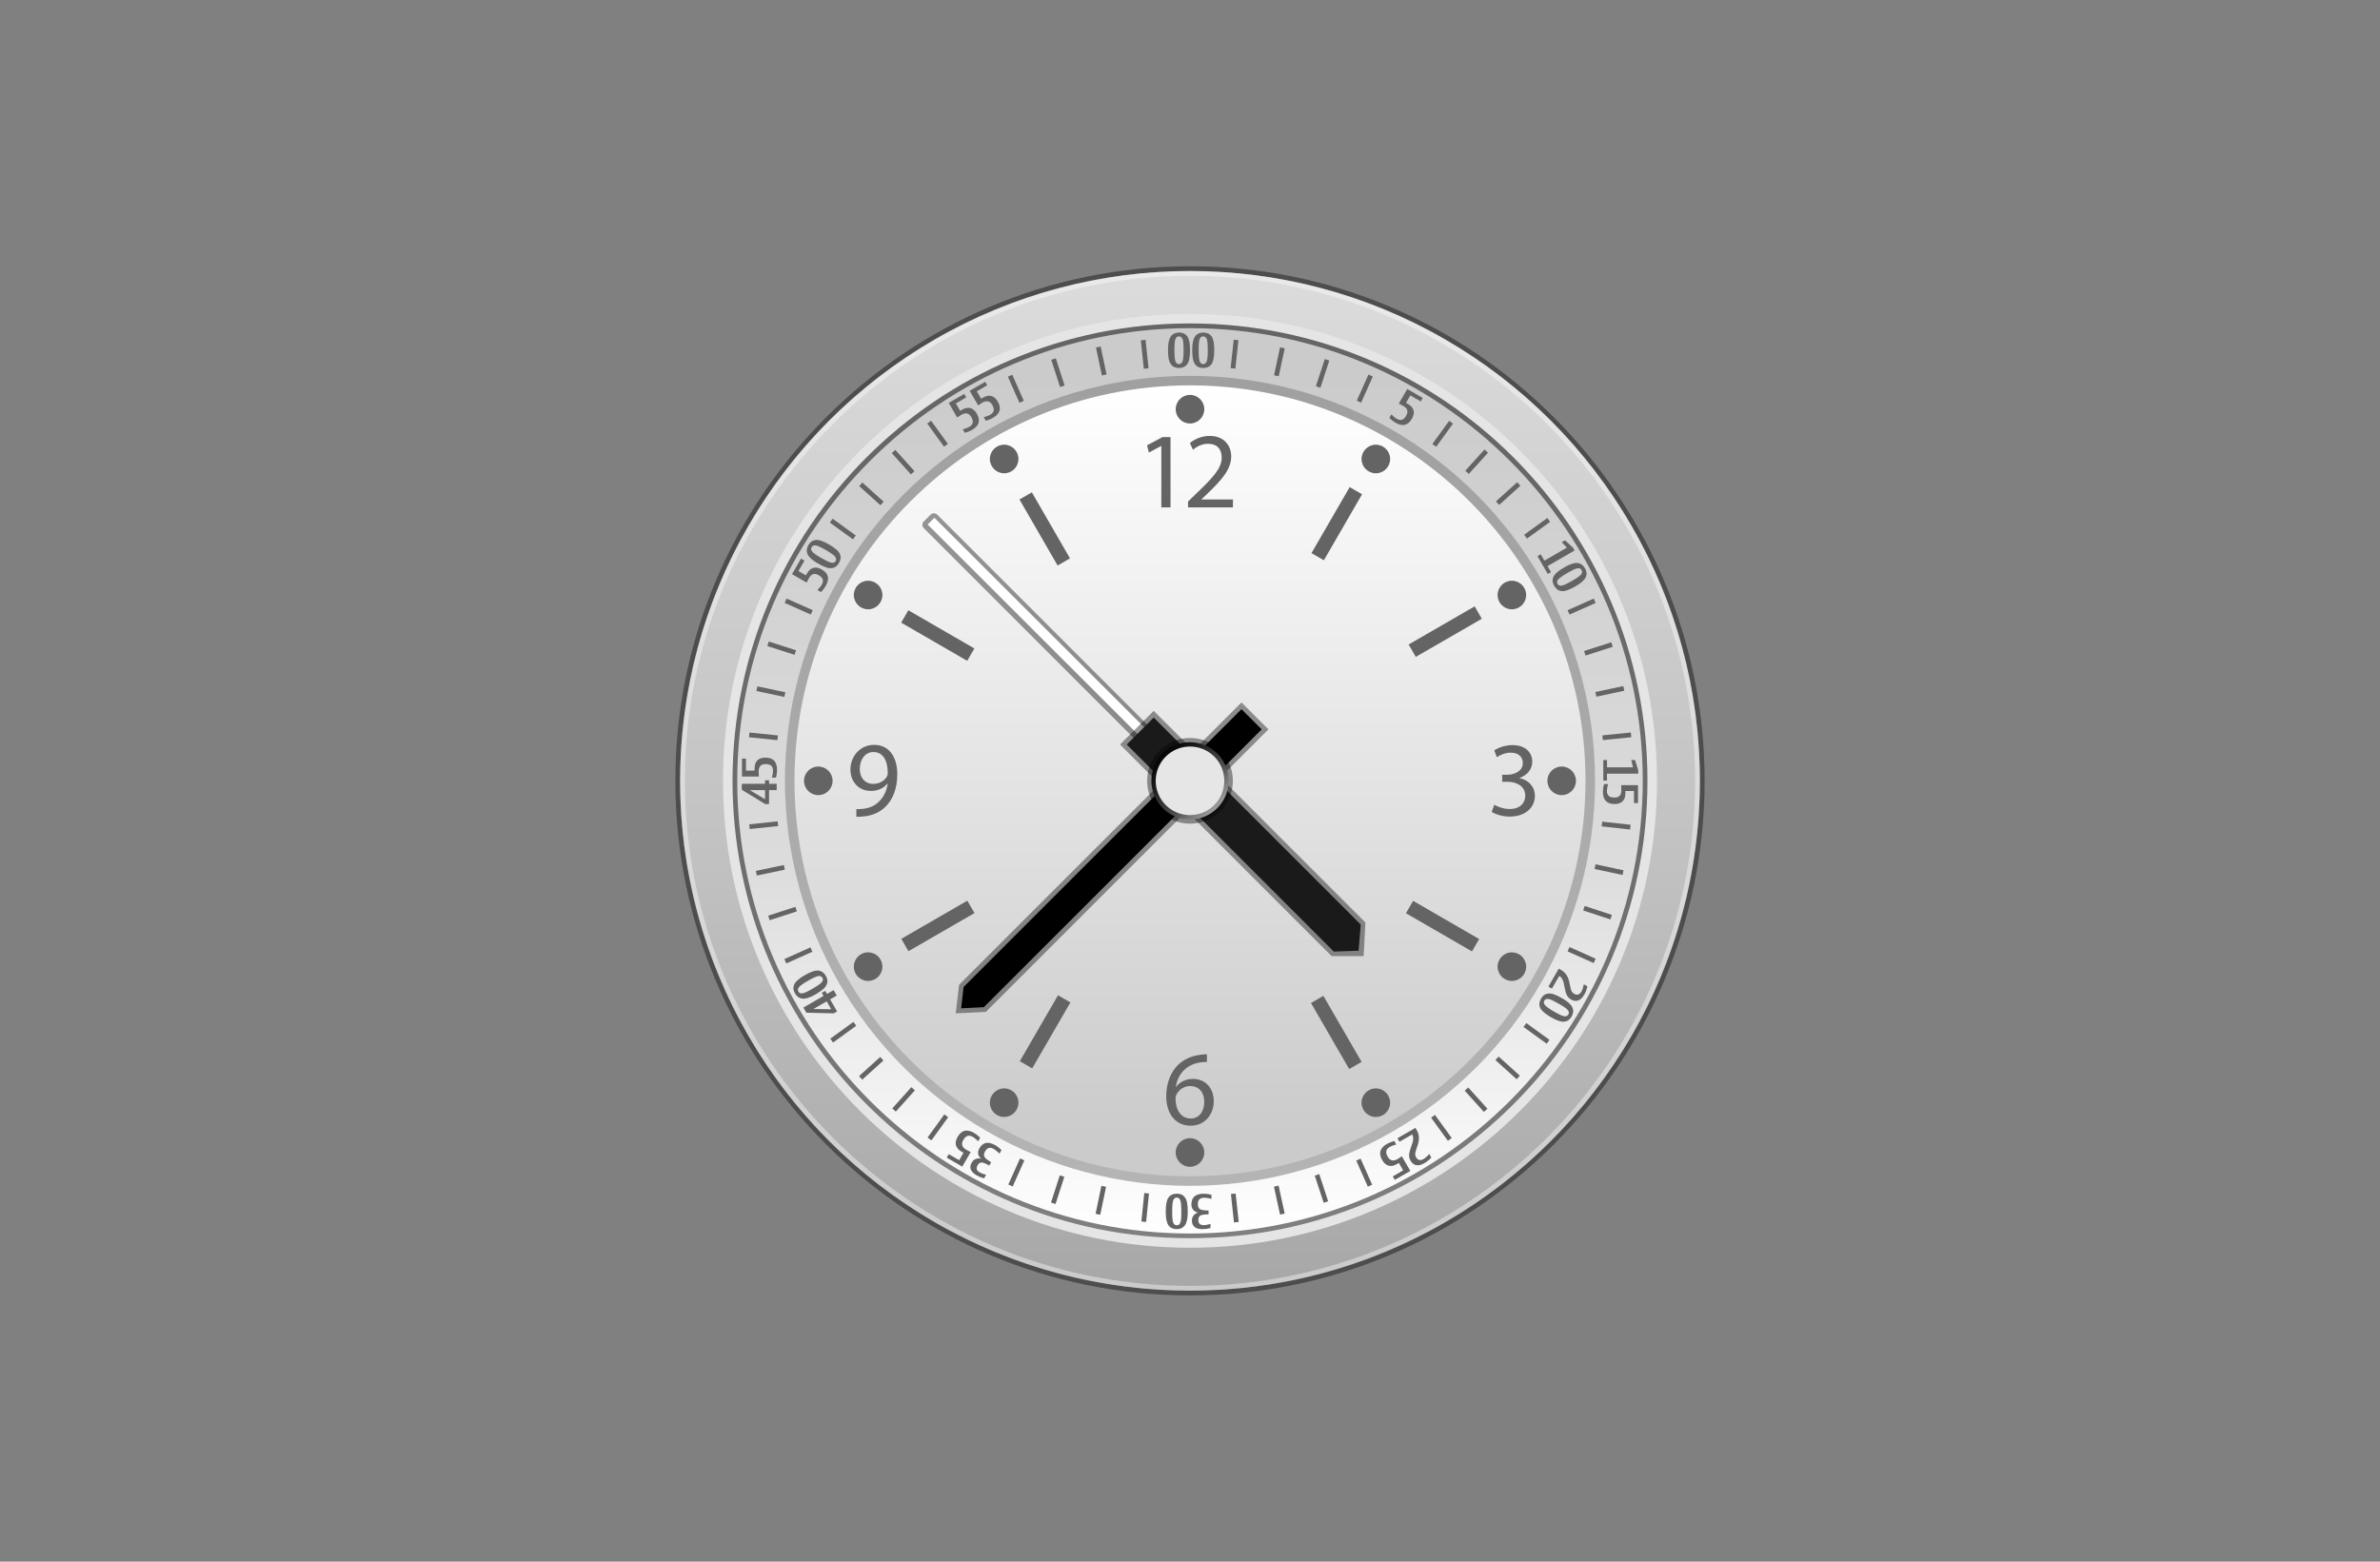 <?xml version="1.0" encoding="UTF-8"?>
<!DOCTYPE svg PUBLIC "-//W3C//DTD SVG 1.1 Tiny//EN" "http://www.w3.org/Graphics/SVG/1.1/DTD/svg11-tiny.dtd">
<svg baseProfile="tiny" version="1.1" xmlns="http://www.w3.org/2000/svg" xmlns:xlink="http://www.w3.org/1999/xlink" x="0px" y="0px" width="320px" height="210px" viewBox="-9 14 320 210">
<rect x="-9" y="14" width="320" height="210" fill="#808080" stroke="none"/>
<path fill-opacity="0.4" stroke-opacity="0.4" d="M150.999,188.197c-38.155,0-69.195-31.039-69.195-69.195  c0-38.154,31.04-69.196,69.195-69.196c38.155,0,69.194,31.042,69.194,69.196C220.193,157.158,189.154,188.197,150.999,188.197  L150.999,188.197z"/>
<linearGradient id="SVGID_1_" gradientUnits="userSpaceOnUse" x1="336.978" y1="-63.178" x2="336.978" y2="-201.411" gradientTransform="matrix(1 0 0 -1 -185.98 -13.52)">
<stop offset="0" style="stop-color:#DCDCDC"/>
<stop offset="0.6" style="stop-color:#C0C0C0"/>
<stop offset="1" style="stop-color:#A7A7A7"/>
</linearGradient>
<circle fill="url(#SVGID_1_)" cx="150.999" cy="119.002" r="68.555"/>
<path fill-opacity="0.4" stroke-opacity="0.4" fill="#FFFFFF" d="M150.999,50.447c-37.862,0-68.556,30.691-68.556,68.555  c0,37.861,30.693,68.555,68.556,68.555c37.862,0,68.556-30.693,68.556-68.555C219.555,81.139,188.861,50.447,150.999,50.447z   M150.999,186.916c-37.448,0-67.914-30.467-67.914-67.914c0-37.449,30.466-67.915,67.914-67.915  c37.446,0,67.914,30.466,67.914,67.915C218.913,156.449,188.445,186.916,150.999,186.916z"/>
<path fill="#E5E5E5" d="M150.999,181.791c-34.622,0-62.789-28.166-62.789-62.789s28.167-62.789,62.789-62.789  s62.788,28.166,62.788,62.789S185.621,181.791,150.999,181.791L150.999,181.791z"/>
<linearGradient id="SVGID_2_" gradientUnits="userSpaceOnUse" x1="336.979" y1="-194.027" x2="336.979" y2="-71.014" gradientTransform="matrix(1 0 0 -1 -185.98 -13.52)">
<stop offset="0" style="stop-color:#FFFFFF"/>
<stop offset="0.412" style="stop-color:#DCDCDC"/>
<stop offset="0.946" style="stop-color:#CBCBCB"/>
<stop offset="1" style="stop-color:#CBCBCB"/>
</linearGradient>
<circle fill="url(#SVGID_2_)" cx="150.999" cy="119.001" r="61.507"/>
<path fill-opacity="0.5" stroke-opacity="0.5" d="M150.999,57.494c-33.971,0-61.508,27.538-61.508,61.508  c0,33.969,27.537,61.506,61.508,61.506c33.97,0,61.508-27.537,61.508-61.506C212.507,85.032,184.969,57.494,150.999,57.494z   M150.999,179.875c-33.565,0-60.874-27.307-60.874-60.873c0-33.565,27.309-60.873,60.874-60.873  c33.565,0,60.876,27.308,60.876,60.873C211.875,152.568,184.564,179.875,150.999,179.875z"/>
<linearGradient id="SVGID_3_" gradientUnits="userSpaceOnUse" x1="336.979" y1="-186.982" x2="336.979" y2="-78.061" gradientTransform="matrix(1 0 0 -1 -185.98 -13.52)">
<stop offset="0" style="stop-color:#B4B4B4"/>
<stop offset="1" style="stop-color:#A0A0A0"/>
</linearGradient>
<circle fill="url(#SVGID_3_)" cx="150.999" cy="119.002" r="54.461"/>
<linearGradient id="SVGID_4_" gradientUnits="userSpaceOnUse" x1="336.978" y1="-79.341" x2="336.978" y2="-185.699" gradientTransform="matrix(1 0 0 -1 -185.98 -13.52)">
<stop offset="0" style="stop-color:#FFFFFF"/>
<stop offset="0.946" style="stop-color:#CBCBCB"/>
<stop offset="1" style="stop-color:#CBCBCB"/>
</linearGradient>
<path fill="url(#SVGID_4_)" d="M150.999,172.18c-29.323,0-53.179-23.854-53.179-53.178c0-29.323,23.855-53.18,53.179-53.18  c29.323,0,53.179,23.857,53.179,53.18C204.178,148.325,180.322,172.18,150.999,172.18L150.999,172.18z"/>
<circle fill="#C8C8C8" cx="150.999" cy="119.002" r="1.922"/>
<path fill="none" d="M150.999,172.18c-29.323,0-53.179-23.854-53.179-53.178c0-29.323,23.855-53.18,53.179-53.18  c29.323,0,53.179,23.857,53.179,53.18C204.178,148.325,180.322,172.18,150.999,172.18L150.999,172.18z"/>
<circle fill="#646464" cx="150.999" cy="69.026" r="1.923"/>
<path fill="#646464" d="M147.145,73.971h-0.028l-1.643,0.887l-0.248-0.975l2.065-1.104h1.09v9.45h-1.236V73.971z"/>
<path fill="#646464" d="M150.738,82.229v-0.786l1.002-0.975c2.412-2.295,3.52-3.517,3.52-4.942c0-0.96-0.451-1.847-1.861-1.847  c-0.856,0-1.57,0.438-2.005,0.801l-0.41-0.9c0.642-0.539,1.587-0.96,2.662-0.96c2.035,0,2.894,1.395,2.894,2.747  c0,1.744-1.265,3.155-3.256,5.074l-0.741,0.697v0.03h4.23v1.061H150.738z"/>
<circle fill="#646464" cx="175.986" cy="75.723" r="1.922"/>
<circle fill="#646464" cx="194.277" cy="94.014" r="1.921"/>
<circle fill="#646464" cx="200.975" cy="119.002" r="1.922"/>
<path fill="#646464" d="M191.912,122.219c0.357,0.215,1.171,0.572,2.061,0.572c1.6,0,2.113-1.016,2.102-1.803  c-0.014-1.301-1.188-1.859-2.402-1.859h-0.699v-0.943h0.699c0.915,0,2.074-0.473,2.074-1.573c0-0.743-0.473-1.401-1.633-1.401  c-0.743,0-1.459,0.329-1.858,0.613l-0.344-0.914c0.5-0.357,1.444-0.715,2.446-0.715c1.83,0,2.66,1.087,2.66,2.217  c0,0.971-0.588,1.788-1.717,2.202v0.028c1.145,0.215,2.061,1.072,2.072,2.375c0,1.486-1.172,2.789-3.391,2.789  c-1.043,0-1.957-0.33-2.416-0.629L191.912,122.219z"/>
<path fill="#646464" d="M194.277,142.066c1.063,0,1.924,0.861,1.924,1.924c0,1.059-0.861,1.922-1.924,1.922  c-1.062,0-1.922-0.863-1.922-1.922C192.355,142.928,193.217,142.066,194.277,142.066z"/>
<rect x="183.879" y="133.423" transform="matrix(0.501 -0.866 0.866 0.501 -27.631 229.2)" fill="#646464" width="1.923" height="10.251"/>
<path fill="#646464" d="M175.986,160.359c1.063,0,1.922,0.863,1.922,1.922c0,1.063-0.859,1.924-1.922,1.924  s-1.924-0.861-1.924-1.924C174.063,161.223,174.924,160.359,175.986,160.359z"/>
<rect x="169.591" y="147.724" transform="matrix(0.866 -0.501 0.501 0.866 -53.609 105.914)" fill="#646464" width="1.923" height="10.254"/>
<circle fill="#646464" cx="150.998" cy="168.978" r="1.923"/>
<path fill="#646464" d="M153.275,156.805c-0.258-0.016-0.588,0.014-0.944,0.068c-1.992,0.316-3.023,1.75-3.237,3.295h0.027  c0.445-0.602,1.233-1.088,2.264-1.088c1.648,0,2.809,1.203,2.809,3.008c0,1.719-1.159,3.293-3.107,3.293  c-1.977,0-3.28-1.545-3.28-3.967c0-1.834,0.645-3.279,1.574-4.197c0.775-0.758,1.807-1.23,2.979-1.373  c0.373-0.061,0.688-0.07,0.918-0.07v1.031H153.275z M152.917,162.174c0-1.332-0.758-2.131-1.919-2.131  c-0.758,0-1.474,0.457-1.819,1.145c-0.07,0.144-0.128,0.314-0.128,0.543c0.014,1.533,0.73,2.679,2.063,2.679  C152.188,164.408,152.917,163.508,152.917,162.174z"/>
<circle fill="#646464" cx="126.012" cy="162.281" r="1.922"/>
<rect x="130.504" y="147.719" transform="matrix(0.865 0.501 -0.501 0.865 94.375 -45.32)" fill="#646464" width="1.924" height="10.25"/>
<rect x="169.748" y="79.205" transform="matrix(0.866 0.501 -0.501 0.866 65.149 -74.132)" fill="#646464" width="1.923" height="10.25"/>
<path fill="#646464" d="M107.72,142.066c1.061,0,1.921,0.861,1.921,1.924c0,1.059-0.86,1.922-1.921,1.922  c-1.062,0-1.923-0.863-1.923-1.922C105.797,142.928,106.658,142.066,107.72,142.066z"/>
<rect x="116.19" y="133.411" transform="matrix(0.5 0.866 -0.866 0.5 178.5 -32.206)" fill="#646464" width="1.922" height="10.254"/>
<rect x="184.436" y="93.813" transform="matrix(0.5 0.866 -0.866 0.5 178.298 -111.087)" fill="#646464" width="1.923" height="10.252"/>
<circle fill="#646464" cx="101.023" cy="119.002" r="1.922"/>
<path fill="#646464" d="M106.139,122.797c0.273,0.027,0.591,0,1.023-0.044c0.735-0.101,1.428-0.39,1.96-0.907  c0.621-0.563,1.067-1.385,1.241-2.479h-0.044c-0.519,0.635-1.269,0.993-2.22,0.993c-1.673,0-2.754-1.268-2.754-2.868  c0-1.773,1.283-3.33,3.2-3.33s3.099,1.544,3.099,3.965c0,2.047-0.69,3.487-1.613,4.381c-0.721,0.709-1.715,1.142-2.725,1.255  c-0.462,0.072-0.866,0.088-1.168,0.072L106.139,122.797L106.139,122.797z M106.6,117.42c0,1.168,0.707,1.99,1.803,1.99  c0.85,0,1.514-0.42,1.846-0.98c0.071-0.131,0.115-0.261,0.115-0.477c0-1.6-0.592-2.825-1.933-2.825  C107.363,115.128,106.6,116.079,106.6,117.42z"/>
<circle fill="#646464" cx="107.72" cy="94.014" r="1.921"/>
<rect x="116.202" y="94.334" transform="matrix(-0.501 0.866 -0.866 -0.501 261.918 47.831)" fill="#646464" width="1.922" height="10.251"/>
<circle fill="#646464" cx="126.012" cy="75.722" r="1.923"/>
<rect x="130.503" y="80.027" transform="matrix(-0.866 0.5 -0.5 -0.866 287.893 93.137)" fill="#646464" width="1.922" height="10.252"/>
<rect x="144.655" y="59.73" transform="matrix(-0.995 0.104 -0.104 -0.995 295.57 107.91)" fill="#646464" width="0.639" height="3.844"/>
<rect x="156.703" y="174.428" transform="matrix(-0.994 0.107 -0.107 -0.994 331.975 334.932)" fill="#646464" width="0.64" height="3.846"/>
<rect x="138.682" y="60.684" transform="matrix(-0.978 0.207 -0.207 -0.978 287.972 94.999)" fill="#646464" width="0.64" height="3.844"/>
<rect x="162.672" y="173.466" transform="matrix(-0.977 0.213 -0.213 -0.977 359.611 312.022)" fill="#646464" width="0.642" height="3.845"/>
<rect x="132.859" y="62.234" transform="matrix(-0.951 0.308 -0.308 -0.951 279.656 84.102)" fill="#646464" width="0.643" height="3.844"/>
<rect x="168.492" y="171.929" transform="matrix(-0.951 0.311 -0.311 -0.951 383.284 286.648)" fill="#646464" width="0.638" height="3.846"/>
<rect x="127.219" y="64.404" transform="matrix(-0.914 0.405 -0.405 -0.914 271.019 75.246)" fill="#646464" width="0.643" height="3.843"/>
<rect x="174.138" y="169.753" transform="matrix(-0.914 0.406 -0.406 -0.914 403.576 257.768)" fill="#646464" width="0.64" height="3.841"/>
<rect x="116.787" y="70.428" transform="matrix(-0.81 0.587 -0.587 -0.81 254.386 62.184)" fill="#646464" width="0.641" height="3.845"/>
<rect x="184.572" y="163.727" transform="matrix(-0.81 0.587 -0.587 -0.81 431.803 191.311)" fill="#646464" width="0.639" height="3.844"/>
<rect x="112.089" y="74.227" transform="matrix(-0.744 0.668 -0.668 -0.744 246.928 57.711)" fill="#646464" width="0.642" height="3.844"/>
<rect x="189.259" y="159.939" transform="matrix(-0.743 0.67 -0.67 -0.743 438.767 155.124)" fill="#646464" width="0.642" height="3.845"/>
<rect x="107.82" y="78.497" transform="matrix(-0.669 0.743 -0.743 -0.669 240.262 53.866)" fill="#646464" width="0.64" height="3.843"/>
<rect x="193.507" y="155.676" transform="matrix(-0.67 0.743 -0.743 -0.67 440.669 119.179)" fill="#646464" width="0.642" height="3.846"/>
<rect x="104.032" y="83.187" transform="matrix(-0.587 0.81 -0.81 -0.587 234.507 50.57)" fill="#646464" width="0.642" height="3.843"/>
<rect x="197.331" y="150.964" transform="matrix(-0.587 0.81 -0.81 -0.587 437.447 82.612)" fill="#646464" width="0.641" height="3.845"/>
<rect x="98" y="93.625" transform="matrix(-0.407 0.913 -0.913 -0.407 225.635 44.685)" fill="#646464" width="0.64" height="3.844"/>
<rect x="203.359" y="140.543" transform="matrix(-0.408 0.913 -0.913 -0.408 416.825 14.595)" fill="#646464" width="0.642" height="3.844"/>
<rect x="95.833" y="99.264" transform="matrix(-0.307 0.952 -0.952 -0.307 221.947 40.688)" fill="#646464" width="0.64" height="3.845"/>
<rect x="205.522" y="134.9" transform="matrix(-0.312 0.95 -0.95 -0.312 399.999 -16.129)" fill="#646464" width="0.639" height="3.844"/>
<rect x="94.271" y="105.085" transform="matrix(-0.207 0.978 -0.978 -0.207 218.879 36.646)" fill="#646464" width="0.641" height="3.845"/>
<rect x="207.09" y="129.056" transform="matrix(-0.209 0.978 -0.978 -0.209 378.79 -44.53)" fill="#646464" width="0.641" height="3.845"/>
<rect x="93.335" y="111.049" transform="matrix(-0.102 0.995 -0.995 -0.102 215.607 31.355)" fill="#646464" width="0.64" height="3.845"/>
<rect x="208.031" y="123.119" transform="matrix(-0.11 0.994 -0.994 -0.11 355.505 -68.328)" fill="#646464" width="0.641" height="3.843"/>
<rect x="93.33" y="123.116" transform="matrix(0.105 0.994 -0.994 0.105 208.138 18.749)" fill="#646464" width="0.64" height="3.844"/>
<rect x="208.037" y="111.046" transform="matrix(0.101 0.995 -0.995 0.101 299.75 -105.713)" fill="#646464" width="0.639" height="3.844"/>
<rect x="94.28" y="129.078" transform="matrix(0.205 0.979 -0.979 0.205 203.431 11.562)" fill="#646464" width="0.639" height="3.842"/>
<rect x="207.083" y="105.067" transform="matrix(0.208 0.978 -0.978 0.208 268.945 -118.121)" fill="#646464" width="0.639" height="3.846"/>
<rect x="95.837" y="134.894" transform="matrix(0.309 0.951 -0.951 0.309 196.612 3.123)" fill="#646464" width="0.641" height="3.845"/>
<rect x="205.527" y="99.265" transform="matrix(0.307 0.952 -0.952 0.307 239.048 -125.769)" fill="#646464" width="0.64" height="3.844"/>
<rect x="98.001" y="140.536" transform="matrix(0.408 0.913 -0.913 0.408 188.295 -5.415)" fill="#646464" width="0.642" height="3.844"/>
<rect x="203.38" y="93.62" transform="matrix(0.406 0.914 -0.914 0.406 208.278 -129.404)" fill="#646464" width="0.64" height="3.845"/>
<rect x="104.025" y="150.966" transform="matrix(0.587 0.809 -0.809 0.587 166.814 -21.355)" fill="#646464" width="0.642" height="3.845"/>
<rect x="197.325" y="83.182" transform="matrix(0.586 0.81 -0.81 0.586 150.788 -124.921)" fill="#646464" width="0.64" height="3.843"/>
<rect x="107.839" y="155.664" transform="matrix(0.671 0.742 -0.742 0.671 152.494 -28.334)" fill="#646464" width="0.64" height="3.843"/>
<rect x="193.534" y="78.483" transform="matrix(0.67 0.742 -0.742 0.67 123.557 -117.338)" fill="#646464" width="0.641" height="3.846"/>
<rect x="112.101" y="159.932" transform="matrix(0.744 0.668 -0.668 0.744 136.967 -33.678)" fill="#646464" width="0.64" height="3.843"/>
<rect x="189.271" y="74.219" transform="matrix(0.741 0.671 -0.671 0.741 100.146 -107.548)" fill="#646464" width="0.64" height="3.846"/>
<rect x="116.771" y="163.73" transform="matrix(0.81 0.586 -0.586 0.81 119.329 -37.193)" fill="#646464" width="0.643" height="3.846"/>
<rect x="184.58" y="70.434" transform="matrix(0.809 0.588 -0.588 0.809 77.932 -94.92)" fill="#646464" width="0.64" height="3.845"/>
<rect x="127.237" y="169.758" transform="matrix(0.913 0.408 -0.408 0.913 81.237 -37.124)" fill="#646464" width="0.641" height="3.843"/>
<rect x="174.128" y="64.385" transform="matrix(0.913 0.408 -0.408 0.913 42.282 -65.453)" fill="#646464" width="0.64" height="3.844"/>
<rect x="132.858" y="171.933" transform="matrix(0.952 0.308 -0.308 0.952 59.969 -32.549)" fill="#646464" width="0.641" height="3.843"/>
<rect x="168.491" y="62.239" transform="matrix(0.951 0.31 -0.31 0.951 28.18 -49.137)" fill="#646464" width="0.637" height="3.845"/>
<rect x="138.683" y="173.483" transform="matrix(0.979 0.204 -0.204 0.979 38.709 -24.67)" fill="#646464" width="0.641" height="3.844"/>
<rect x="162.676" y="60.67" transform="matrix(0.978 0.21 -0.21 0.978 16.753 -32.794)" fill="#646464" width="0.64" height="3.845"/>
<rect x="144.665" y="174.417" transform="matrix(0.995 0.101 -0.101 0.995 18.526 -13.725)" fill="#646464" width="0.639" height="3.848"/>
<rect x="156.703" y="59.731" transform="matrix(0.994 0.107 -0.107 0.994 7.504 -16.459)" fill="#646464" width="0.638" height="3.844"/>
<path fill="#646464" d="M149.543,58.717c0.483,0,0.847,0.17,1.094,0.514c0.247,0.342,0.368,0.945,0.368,1.812  c0,0.948-0.124,1.593-0.374,1.931c-0.249,0.34-0.617,0.508-1.103,0.508c-0.426,0-0.747-0.111-0.964-0.338  c-0.217-0.223-0.357-0.508-0.424-0.852c-0.065-0.344-0.098-0.762-0.098-1.249c0-0.849,0.125-1.448,0.379-1.799  C148.674,58.893,149.048,58.717,149.543,58.717z M149.522,62.963c0.213,0,0.368-0.119,0.468-0.359  c0.099-0.238,0.148-0.76,0.148-1.562c0-0.772-0.051-1.267-0.152-1.482c-0.104-0.214-0.257-0.323-0.464-0.323  c-0.188,0-0.326,0.075-0.414,0.225c-0.089,0.15-0.146,0.348-0.167,0.588c-0.021,0.243-0.033,0.572-0.033,0.993  c0,0.825,0.049,1.353,0.147,1.581C149.153,62.848,149.31,62.963,149.522,62.963z"/>
<path fill="#646464" d="M152.801,58.717c0.48,0,0.846,0.17,1.092,0.514c0.246,0.342,0.369,0.945,0.369,1.812  c0,0.948-0.125,1.593-0.373,1.931c-0.25,0.34-0.617,0.508-1.104,0.508c-0.428,0-0.747-0.111-0.965-0.338  c-0.217-0.223-0.357-0.508-0.424-0.852c-0.065-0.344-0.098-0.762-0.098-1.249c0-0.849,0.126-1.448,0.379-1.799  S152.303,58.717,152.801,58.717z M152.777,62.963c0.213,0,0.369-0.119,0.468-0.359c0.099-0.238,0.146-0.76,0.146-1.562  c0-0.772-0.05-1.267-0.15-1.482c-0.102-0.214-0.258-0.323-0.465-0.323c-0.188,0-0.326,0.075-0.414,0.225s-0.145,0.348-0.164,0.588  c-0.022,0.243-0.034,0.572-0.034,0.993c0,0.825,0.05,1.353,0.147,1.581C152.409,62.848,152.564,62.963,152.777,62.963z"/>
<path fill="#646464" d="M98.354,90.792l1.006,0.579c0.024-0.05,0.072-0.139,0.147-0.266c0.23-0.402,0.517-0.65,0.854-0.742  c0.338-0.093,0.71-0.023,1.116,0.213c0.463,0.266,0.737,0.582,0.826,0.947c0.09,0.366-0.008,0.791-0.288,1.278  c-0.159,0.274-0.371,0.548-0.634,0.817l-0.478-0.276l0.004-0.005c0.281-0.283,0.474-0.515,0.578-0.695  c0.156-0.272,0.202-0.513,0.137-0.723c-0.065-0.209-0.25-0.4-0.554-0.576c-0.267-0.154-0.51-0.199-0.726-0.135  c-0.218,0.064-0.409,0.24-0.574,0.526c-0.113,0.196-0.219,0.399-0.314,0.607l-1.965-1.134l1.205-2.086l0.467,0.27L98.354,90.792z"/>
<path fill="#646464" d="M99.691,87.299c0.24-0.417,0.57-0.646,0.99-0.689c0.419-0.041,1.004,0.154,1.753,0.588  c0.823,0.474,1.317,0.902,1.487,1.289c0.168,0.387,0.132,0.787-0.111,1.209c-0.213,0.369-0.472,0.592-0.775,0.665  c-0.304,0.076-0.622,0.057-0.951-0.06c-0.332-0.115-0.707-0.295-1.131-0.539c-0.734-0.424-1.191-0.834-1.368-1.227  C99.408,88.141,99.443,87.729,99.691,87.299z M103.357,89.441c0.106-0.186,0.08-0.381-0.076-0.586  c-0.157-0.203-0.584-0.508-1.279-0.91c-0.668-0.385-1.121-0.588-1.359-0.607c-0.238-0.019-0.409,0.061-0.512,0.238  c-0.094,0.164-0.098,0.32-0.013,0.473c0.087,0.151,0.228,0.298,0.427,0.438c0.198,0.141,0.479,0.314,0.841,0.524  c0.716,0.414,1.196,0.633,1.443,0.663C103.074,89.702,103.25,89.625,103.357,89.441z"/>
<path fill="#646464" d="M93.864,118.926h0.538v0.48h1.027v0.844h-1.027v1.879h-0.514l-2.398-1.469l-0.751-0.458v-0.796h3.125  V118.926z M93.864,121.475v-1.225H91.81L93.864,121.475z"/>
<path fill="#646464" d="M91.303,117.632h1.161c-0.005-0.057-0.008-0.157-0.008-0.306c0-0.465,0.124-0.821,0.37-1.071  c0.245-0.249,0.604-0.374,1.072-0.374c0.535,0,0.932,0.137,1.191,0.41c0.259,0.272,0.389,0.688,0.389,1.248  c0,0.32-0.047,0.661-0.141,1.026h-0.55v-0.005c0.102-0.387,0.152-0.684,0.152-0.893c0-0.313-0.081-0.545-0.242-0.693  c-0.162-0.148-0.418-0.225-0.769-0.225c-0.308,0-0.54,0.083-0.695,0.248c-0.156,0.164-0.234,0.413-0.234,0.74  c0,0.229,0.012,0.457,0.032,0.686h-2.269v-2.408h0.539v1.617H91.303z"/>
<path fill="#646464" d="M101.485,147.51l0.466-0.27l0.241,0.418l0.889-0.516l0.422,0.731l-0.89,0.515l0.938,1.625l-0.442,0.256  l-2.813-0.068l-0.88-0.023l-0.397-0.688l2.707-1.566L101.485,147.51z M102.76,149.717l-0.611-1.059l-1.781,1.027L102.76,149.717z"/>
<path fill="#646464" d="M97.89,147.586c-0.241-0.418-0.274-0.82-0.102-1.205c0.174-0.385,0.635-0.791,1.385-1.225  c0.821-0.473,1.44-0.688,1.859-0.643c0.419,0.047,0.749,0.28,0.992,0.7c0.213,0.369,0.275,0.705,0.188,1.004  c-0.086,0.3-0.262,0.563-0.526,0.791c-0.267,0.229-0.609,0.47-1.032,0.712c-0.734,0.424-1.317,0.614-1.747,0.571  C98.477,148.25,98.139,148.012,97.89,147.586z M101.576,145.48c-0.105-0.185-0.287-0.26-0.543-0.226  c-0.256,0.031-0.732,0.25-1.428,0.651c-0.668,0.386-1.071,0.679-1.207,0.871c-0.136,0.197-0.151,0.388-0.048,0.563  c0.093,0.164,0.228,0.246,0.402,0.246c0.175,0.002,0.372-0.047,0.591-0.149c0.222-0.101,0.514-0.256,0.877-0.465  c0.715-0.412,1.146-0.72,1.294-0.918C101.664,145.855,101.684,145.666,101.576,145.48z"/>
<path fill="#646464" d="M124.009,170.736c-0.531-0.309-0.894-0.443-1.089-0.41c-0.194,0.029-0.356,0.16-0.485,0.383  c-0.113,0.195-0.147,0.373-0.099,0.533s0.178,0.303,0.388,0.422c0.185,0.109,0.47,0.213,0.857,0.313l0.005,0.004l-0.274,0.478  c-0.388-0.112-0.721-0.246-0.995-0.403c-0.414-0.238-0.677-0.502-0.787-0.789c-0.112-0.285-0.072-0.595,0.12-0.929  c0.132-0.229,0.308-0.392,0.528-0.481c0.22-0.097,0.467-0.105,0.738-0.041c-0.227-0.191-0.359-0.408-0.397-0.654  c-0.038-0.244,0.016-0.492,0.16-0.742c0.239-0.412,0.54-0.652,0.899-0.723c0.361-0.066,0.781,0.037,1.265,0.318  c0.289,0.163,0.561,0.379,0.813,0.637l-0.271,0.473l-0.005-0.004c-0.304-0.293-0.558-0.498-0.761-0.615  c-0.247-0.143-0.467-0.188-0.662-0.137c-0.195,0.055-0.362,0.205-0.508,0.451c-0.152,0.266-0.188,0.498-0.106,0.699  c0.082,0.2,0.391,0.457,0.926,0.766L124.009,170.736z"/>
<path fill="#646464" d="M119.964,170.016l0.581-1.006c-0.052-0.025-0.14-0.074-0.268-0.146c-0.402-0.231-0.649-0.518-0.742-0.854  c-0.094-0.338-0.021-0.711,0.212-1.119c0.269-0.459,0.584-0.736,0.95-0.826c0.364-0.09,0.791,0.011,1.276,0.289  c0.276,0.16,0.55,0.371,0.819,0.638l-0.277,0.475l-0.005-0.004c-0.283-0.28-0.516-0.474-0.695-0.578  c-0.271-0.155-0.513-0.198-0.722-0.135c-0.211,0.063-0.402,0.25-0.578,0.551c-0.154,0.269-0.199,0.511-0.134,0.726  c0.064,0.221,0.24,0.41,0.525,0.574c0.197,0.112,0.4,0.221,0.608,0.317l-1.134,1.963l-2.086-1.207l0.27-0.467L119.964,170.016z"/>
<path fill="#646464" d="M153.499,177.301c-0.614,0-0.996,0.061-1.149,0.186c-0.152,0.125-0.229,0.316-0.229,0.578  c0,0.226,0.063,0.396,0.184,0.513s0.305,0.174,0.547,0.174c0.213,0,0.512-0.056,0.896-0.162h0.008v0.552  c-0.393,0.1-0.748,0.146-1.064,0.146c-0.478,0-0.838-0.097-1.075-0.285c-0.24-0.194-0.36-0.481-0.36-0.864  c0-0.269,0.072-0.496,0.217-0.685c0.144-0.188,0.349-0.326,0.619-0.404c-0.292-0.051-0.516-0.176-0.672-0.366  c-0.155-0.193-0.233-0.437-0.233-0.728c0-0.478,0.14-0.834,0.418-1.074c0.276-0.237,0.695-0.358,1.252-0.358  c0.334,0,0.678,0.049,1.026,0.146v0.543h-0.006c-0.41-0.101-0.731-0.151-0.966-0.151c-0.284,0-0.497,0.071-0.643,0.217  c-0.144,0.145-0.213,0.356-0.213,0.643c0,0.305,0.084,0.525,0.254,0.658c0.174,0.135,0.568,0.201,1.188,0.201V177.301  L153.499,177.301z"/>
<path fill="#646464" d="M149.197,179.285c-0.482,0-0.845-0.17-1.092-0.514c-0.245-0.34-0.367-0.943-0.367-1.81  c0-0.948,0.122-1.594,0.373-1.933c0.249-0.34,0.616-0.51,1.103-0.51c0.426,0,0.747,0.111,0.964,0.338  c0.218,0.228,0.358,0.511,0.424,0.854c0.065,0.347,0.098,0.761,0.098,1.248c0,0.851-0.125,1.451-0.377,1.799  C150.068,179.111,149.694,179.285,149.197,179.285z M149.22,175.041c-0.213,0-0.369,0.121-0.468,0.359  c-0.098,0.236-0.147,0.76-0.147,1.563c0,0.771,0.05,1.266,0.153,1.482c0.102,0.217,0.256,0.322,0.463,0.322  c0.188,0,0.325-0.072,0.414-0.226c0.088-0.149,0.145-0.349,0.166-0.588c0.021-0.242,0.033-0.574,0.033-0.992  c0-0.828-0.051-1.353-0.147-1.582C149.587,175.154,149.433,175.041,149.22,175.041z"/>
<path fill="#646464" d="M179.164,167.535l-0.273-0.469l2.418-1.396l0.17,0.295c0.164,0.283,0.258,0.559,0.287,0.836  c0.027,0.275,0.014,0.531-0.039,0.766c-0.054,0.238-0.136,0.515-0.248,0.822c-0.135,0.369-0.201,0.639-0.199,0.799  c0.002,0.158,0.037,0.299,0.104,0.418c0.12,0.209,0.268,0.334,0.441,0.379c0.171,0.039,0.369-0.002,0.59-0.131  c0.234-0.137,0.484-0.358,0.75-0.676l0.005-0.002l0.278,0.482c-0.285,0.313-0.598,0.564-0.928,0.756  c-0.412,0.238-0.773,0.326-1.09,0.27c-0.316-0.055-0.576-0.26-0.781-0.608c-0.112-0.197-0.176-0.416-0.189-0.664  c-0.016-0.246,0.068-0.623,0.252-1.125c0.104-0.281,0.176-0.513,0.227-0.688c0.047-0.178,0.069-0.354,0.068-0.533  c-0.002-0.18-0.043-0.352-0.131-0.518L179.164,167.535z"/>
<path fill="#646464" d="M179.66,171.387l-0.58-1.006c-0.046,0.029-0.135,0.084-0.26,0.156c-0.402,0.232-0.773,0.307-1.112,0.215  c-0.338-0.088-0.626-0.334-0.86-0.74c-0.266-0.463-0.348-0.873-0.24-1.236c0.104-0.356,0.399-0.68,0.887-0.961  c0.277-0.16,0.599-0.291,0.96-0.389l0.274,0.475l-0.006,0.004c-0.386,0.104-0.666,0.207-0.849,0.314  c-0.271,0.155-0.431,0.342-0.479,0.555c-0.045,0.215,0.017,0.475,0.192,0.779c0.153,0.266,0.341,0.426,0.562,0.479  s0.474-0.004,0.761-0.17c0.196-0.111,0.389-0.236,0.577-0.369l1.135,1.965l-2.087,1.203l-0.269-0.465L179.66,171.387z"/>
<path fill="#646464" d="M199.659,146.943l-0.47-0.271l1.395-2.416l0.295,0.171c0.283,0.161,0.504,0.356,0.666,0.577  c0.162,0.226,0.281,0.453,0.352,0.685c0.072,0.231,0.139,0.512,0.196,0.836c0.067,0.389,0.146,0.652,0.228,0.791  s0.182,0.242,0.302,0.311c0.209,0.121,0.397,0.156,0.569,0.107c0.168-0.051,0.317-0.187,0.445-0.408  c0.135-0.236,0.239-0.557,0.311-0.961l0.004-0.006l0.482,0.279c-0.094,0.414-0.233,0.786-0.427,1.12  c-0.235,0.41-0.506,0.669-0.81,0.779c-0.303,0.108-0.629,0.062-0.979-0.142c-0.198-0.112-0.362-0.272-0.497-0.479  c-0.136-0.206-0.25-0.574-0.345-1.102c-0.052-0.297-0.103-0.531-0.147-0.707c-0.049-0.176-0.117-0.342-0.207-0.498  c-0.092-0.152-0.213-0.281-0.369-0.381L199.659,146.943z"/>
<path fill="#646464" d="M202.305,150.705c-0.24,0.414-0.57,0.645-0.99,0.688c-0.418,0.041-1.002-0.154-1.752-0.586  c-0.821-0.475-1.317-0.904-1.485-1.291c-0.17-0.385-0.132-0.787,0.11-1.209c0.213-0.369,0.471-0.59,0.774-0.664  c0.304-0.076,0.622-0.057,0.95,0.06c0.332,0.114,0.708,0.295,1.131,0.541c0.734,0.422,1.191,0.834,1.371,1.226  C202.59,149.861,202.555,150.273,202.305,150.705z M198.641,148.564c-0.107,0.182-0.082,0.375,0.075,0.582  c0.157,0.205,0.582,0.51,1.278,0.912c0.669,0.385,1.122,0.588,1.357,0.604c0.238,0.02,0.41-0.059,0.516-0.238  c0.094-0.162,0.096-0.318,0.012-0.471c-0.086-0.15-0.227-0.297-0.426-0.438c-0.199-0.142-0.48-0.314-0.844-0.521  c-0.715-0.414-1.195-0.637-1.44-0.664C198.922,148.301,198.746,148.377,198.641,148.564z"/>
<path fill="#646464" d="M119.518,68.245l0.58,1.005c0.047-0.032,0.134-0.084,0.26-0.156c0.404-0.232,0.773-0.307,1.113-0.217  c0.337,0.09,0.626,0.336,0.859,0.742c0.268,0.463,0.348,0.873,0.241,1.236c-0.105,0.359-0.401,0.682-0.888,0.963  c-0.276,0.156-0.596,0.289-0.959,0.389l-0.275-0.477l0.006-0.004c0.387-0.102,0.668-0.207,0.848-0.312  c0.272-0.155,0.431-0.341,0.479-0.558c0.049-0.214-0.015-0.472-0.19-0.775c-0.154-0.266-0.341-0.428-0.562-0.479  c-0.22-0.055-0.474,0.003-0.759,0.168c-0.197,0.113-0.39,0.237-0.578,0.371l-1.133-1.965l2.085-1.205l0.27,0.465L119.518,68.245z"/>
<path fill="#646464" d="M122.338,66.618l0.58,1.004c0.046-0.031,0.134-0.083,0.259-0.156c0.403-0.232,0.774-0.306,1.113-0.216  c0.339,0.088,0.626,0.336,0.86,0.742c0.267,0.463,0.348,0.873,0.24,1.234c-0.104,0.361-0.401,0.682-0.887,0.963  c-0.276,0.16-0.596,0.29-0.958,0.391l-0.276-0.475l0.006-0.006c0.385-0.104,0.668-0.207,0.849-0.312  c0.271-0.157,0.431-0.343,0.479-0.558c0.048-0.214-0.015-0.474-0.19-0.775c-0.155-0.269-0.342-0.429-0.562-0.479  c-0.221-0.055-0.473,0.002-0.76,0.166c-0.197,0.114-0.39,0.238-0.577,0.371l-1.135-1.965l2.087-1.203l0.269,0.464L122.338,66.618z"/>
<path fill="#646464" d="M207.07,118.969h-0.502v-2.763h0.502v0.982h3.49l-0.227-0.982h0.501l0.435,1.378v0.455h-4.201  L207.07,118.969L207.07,118.969z"/>
<path fill="#646464" d="M210.693,120.371h-1.16c0.005,0.057,0.008,0.158,0.008,0.304c0,0.466-0.123,0.821-0.369,1.073  c-0.246,0.248-0.604,0.373-1.074,0.373c-0.533,0-0.93-0.137-1.188-0.408c-0.262-0.271-0.391-0.689-0.391-1.251  c0-0.317,0.047-0.659,0.143-1.026h0.55v0.007c-0.104,0.386-0.153,0.684-0.153,0.894c0,0.312,0.082,0.543,0.242,0.692  c0.162,0.148,0.416,0.225,0.768,0.225c0.31,0,0.543-0.083,0.697-0.249c0.155-0.164,0.232-0.411,0.232-0.739  c0-0.228-0.012-0.457-0.031-0.685h2.268v2.407h-0.539v-1.617H210.693z"/>
<path fill="#646464" d="M180.623,67.174l-0.58,1.006c0.053,0.023,0.141,0.072,0.266,0.146c0.402,0.233,0.652,0.519,0.744,0.855  c0.094,0.339,0.021,0.712-0.213,1.117c-0.267,0.462-0.584,0.737-0.949,0.827c-0.365,0.087-0.791-0.008-1.275-0.289  c-0.276-0.158-0.549-0.371-0.816-0.634l0.275-0.478l0.007,0.004c0.28,0.28,0.515,0.474,0.694,0.578  c0.271,0.156,0.511,0.201,0.722,0.136c0.21-0.065,0.401-0.25,0.577-0.552c0.152-0.268,0.199-0.51,0.134-0.729  c-0.065-0.215-0.24-0.406-0.524-0.57c-0.197-0.114-0.399-0.22-0.609-0.315l1.135-1.965l2.086,1.203l-0.268,0.468L180.623,67.174z"/>
<path fill="#646464" d="M199.538,90.932l-0.433,0.25l-1.383-2.392l0.434-0.25l0.492,0.851l3.023-1.746l-0.688-0.738l0.437-0.25  l1.065,0.977l0.226,0.393l-3.639,2.101L199.538,90.932z"/>
<path fill="#646464" d="M204.107,90.42c0.242,0.418,0.274,0.816,0.102,1.202c-0.173,0.384-0.634,0.792-1.385,1.226  c-0.819,0.475-1.441,0.688-1.859,0.641c-0.416-0.047-0.748-0.28-0.99-0.701c-0.213-0.366-0.275-0.703-0.189-1.002  c0.088-0.3,0.264-0.566,0.527-0.795c0.267-0.228,0.609-0.465,1.031-0.709c0.734-0.425,1.318-0.615,1.748-0.572  S203.859,89.99,204.107,90.42z M200.42,92.523c0.105,0.185,0.288,0.26,0.545,0.225c0.256-0.031,0.732-0.25,1.428-0.652  c0.67-0.385,1.07-0.678,1.207-0.871c0.135-0.197,0.151-0.386,0.049-0.564c-0.094-0.162-0.229-0.245-0.402-0.246  c-0.174-0.002-0.372,0.049-0.592,0.15c-0.223,0.102-0.514,0.256-0.877,0.467c-0.715,0.412-1.146,0.719-1.295,0.917  C200.335,92.148,200.313,92.34,200.42,92.523z"/>
<circle fill="none" cx="150.999" cy="119.001" r="61.507"/>
<rect x="81.162" y="49.164" fill="none" width="139.674" height="139.676"/>
<rect x="81.165" y="49.164" transform="matrix(0.707 -0.707 0.707 0.707 -39.919 141.628)" fill="none" width="139.672" height="139.672"/>
<path fill-opacity="0.4" d="M166.857,135.764c-0.252,0.25-0.654,0.25-0.903,0.004l-50.748-50.75c-0.248-0.248-0.247-0.65,0.003-0.9  l0.906-0.906c0.25-0.25,0.654-0.252,0.901-0.006l50.751,50.75c0.246,0.248,0.246,0.651-0.006,0.899L166.857,135.764z"/>
<rect x="140.849" y="73.605" transform="matrix(0.707 -0.708 0.708 0.707 -35.968 132.213)" fill="#FFFFFF" width="1.281" height="71.77"/>
<linearGradient id="SVGID_5_" gradientUnits="userSpaceOnUse" x1="354.799" y1="-95.178" x2="354.799" y2="-130.761" gradientTransform="matrix(1 0 0 -1 -185.98 -13.52)">
<stop offset="0" style="stop-color:#FFFFFF"/>
<stop offset="0.946" style="stop-color:#CBCBCB"/>
<stop offset="1" style="stop-color:#CBCBCB"/>
</linearGradient>
<path display="none" fill="url(#SVGID_5_)" d="M154.729,117.99c-3.874,0-6.007-2.244-6.007-6.319v-13.96  c0-4.23,3.511-5.73,6.517-5.73h0.287c0.248,0,0.271-0.002,0.472-0.01l0.164-0.006c1.626-0.056,3.36-1.23,3.358-4.359  c-0.002-2.646,0.717-4.59,2.139-5.769c1.215-1.011,2.662-1.222,3.664-1.222c0.71,0,1.21,0.107,1.229,0.112  c14.013,2.417,21.496,14.197,22.324,21.788c0.235,2.158-0.549,4.537-2.044,6.206c-1.003,1.117-2.794,2.45-5.637,2.45  c-4.256,0-5.939,1.467-6.84,2.57l-0.254,0.317c-1.168,1.472-3.125,3.933-7.32,3.933L154.729,117.99L154.729,117.99z"/>
<linearGradient id="SVGID_6_" gradientUnits="userSpaceOnUse" x1="354.799" y1="-131.107" x2="354.799" y2="-94.451" gradientTransform="matrix(1 0 0 -1 -185.98 -13.52)">
<stop offset="0" style="stop-color:#B4B4B4"/>
<stop offset="1" style="stop-color:#A0A0A0"/>
</linearGradient>
<path display="none" fill="url(#SVGID_6_)" d="M188.876,102.516c-0.828-7.591-8.312-19.371-22.323-21.788  c-0.021-0.005-0.521-0.112-1.23-0.112c-1.002,0-2.449,0.211-3.664,1.222c-1.422,1.179-2.141,3.122-2.139,5.769  c0.002,3.129-1.732,4.304-3.358,4.359l-0.164,0.006c-0.2,0.008-0.224,0.01-0.472,0.01h-0.287c-3.006,0-6.517,1.5-6.517,5.73v13.96  c0,4.075,2.134,6.319,6.007,6.319h12.054c4.194,0,6.151-2.461,7.319-3.931l0.254-0.317c0.898-1.104,2.586-2.57,6.842-2.57  c2.842,0,4.632-1.333,5.636-2.45C188.326,107.053,189.111,104.674,188.876,102.516z M181.193,110.531  c-4.494,0-6.334,1.576-7.336,2.807c-1.164,1.436-2.895,4.014-7.076,4.014s-7.477,0-12.055,0c-4.579,0-5.365-3.25-5.365-5.681  c0-2.429,0-13.96,0-13.96c0-3.771,3.05-5.091,5.876-5.091c0.639,0,0.482,0.002,0.947-0.015c2.119-0.072,3.977-1.645,3.975-4.998  c-0.006-7.635,6.253-6.255,6.253-6.255c13.789,2.379,21.036,13.987,21.825,21.231C188.607,105.965,186.218,110.531,181.193,110.531z  "/>
<rect x="81.163" y="49.163" transform="matrix(-0.707 -0.707 0.707 -0.707 173.627 309.915)" fill="none" width="139.672" height="139.671"/>
<polygon fill-opacity="0.4" points="161.545,112.082 123.561,150.064 119.503,150.271 119.953,146.424 157.92,108.457 "/>
<polygon points="157.92,109.363 160.639,112.082 123.281,149.438 120.229,149.594 120.563,146.719 "/>
<rect x="81.162" y="49.164" transform="matrix(-0.707 0.707 -0.707 -0.707 341.915 96.373)" fill="none" width="139.673" height="139.671"/>
<polygon fill-opacity="0.4" points="146.12,109.589 174.588,138.059 174.344,142.57 170.041,142.572 141.589,114.119 "/>
<polygon fill="#1A1A1A" points="142.495,114.119 146.12,110.495 173.962,138.336 173.665,141.844 170.337,141.963 "/>
<path fill-opacity="0.4" d="M146.924,114.924c2.247-2.25,5.905-2.248,8.154,0c2.248,2.248,2.248,5.905,0,8.152  c-2.249,2.249-5.906,2.251-8.154,0.002C144.675,120.829,144.675,117.17,146.924,114.924L146.924,114.924z"/>
<linearGradient id="SVGID_7_" gradientUnits="userSpaceOnUse" x1="-3819.531" y1="-1695.179" x2="-3819.531" y2="-1684.799" gradientTransform="matrix(-0.707 0.707 -0.707 -0.707 -3744.781 1624.8)">
<stop offset="0" style="stop-color:#999999"/>
<stop offset="0.31" style="stop-color:#4D4D4D"/>
<stop offset="1" style="stop-color:#000000"/>
</linearGradient>
<circle fill="url(#SVGID_7_)" cx="151" cy="119" r="5.19"/>
<path fill="#E6E6E6" d="M147.739,115.738c1.798-1.797,4.725-1.799,6.525,0c1.797,1.799,1.797,4.725-0.002,6.524  c-1.798,1.799-4.726,1.799-6.523,0C145.939,120.463,145.941,117.537,147.739,115.738L147.739,115.738z"/>
<rect fill="none" width="302" height="238"/>
</svg>
